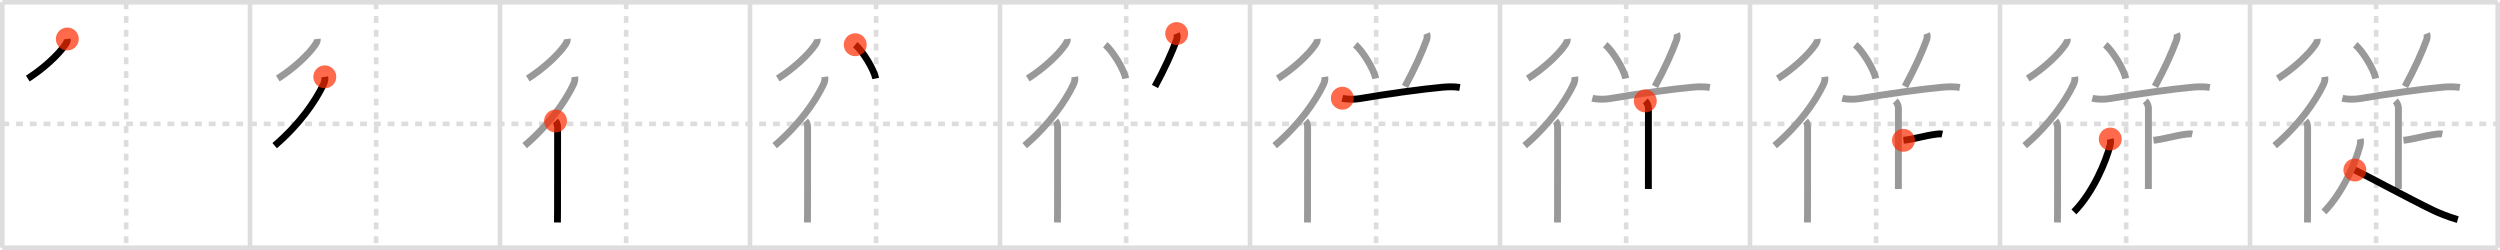 <svg width="1090px" height="109px" viewBox="0 0 1090 109" xmlns="http://www.w3.org/2000/svg" xmlns:xlink="http://www.w3.org/1999/xlink" xml:space="preserve" version="1.1"  baseProfile="full">
<line x1="1" y1="1" x2="1089" y2="1" style="stroke:#ddd;stroke-width:2" />
<line x1="1" y1="1" x2="1" y2="108" style="stroke:#ddd;stroke-width:2" />
<line x1="1" y1="108" x2="1089" y2="108" style="stroke:#ddd;stroke-width:2" />
<line x1="1089" y1="1" x2="1089" y2="108" style="stroke:#ddd;stroke-width:2" />
<line x1="109" y1="1" x2="109" y2="108" style="stroke:#ddd;stroke-width:2" />
<line x1="218" y1="1" x2="218" y2="108" style="stroke:#ddd;stroke-width:2" />
<line x1="327" y1="1" x2="327" y2="108" style="stroke:#ddd;stroke-width:2" />
<line x1="436" y1="1" x2="436" y2="108" style="stroke:#ddd;stroke-width:2" />
<line x1="545" y1="1" x2="545" y2="108" style="stroke:#ddd;stroke-width:2" />
<line x1="654" y1="1" x2="654" y2="108" style="stroke:#ddd;stroke-width:2" />
<line x1="763" y1="1" x2="763" y2="108" style="stroke:#ddd;stroke-width:2" />
<line x1="872" y1="1" x2="872" y2="108" style="stroke:#ddd;stroke-width:2" />
<line x1="981" y1="1" x2="981" y2="108" style="stroke:#ddd;stroke-width:2" />
<line x1="1" y1="54" x2="1089" y2="54" style="stroke:#ddd;stroke-width:2;stroke-dasharray:3 3" />
<line x1="55" y1="1" x2="55" y2="108" style="stroke:#ddd;stroke-width:2;stroke-dasharray:3 3" />
<line x1="164" y1="1" x2="164" y2="108" style="stroke:#ddd;stroke-width:2;stroke-dasharray:3 3" />
<line x1="273" y1="1" x2="273" y2="108" style="stroke:#ddd;stroke-width:2;stroke-dasharray:3 3" />
<line x1="382" y1="1" x2="382" y2="108" style="stroke:#ddd;stroke-width:2;stroke-dasharray:3 3" />
<line x1="491" y1="1" x2="491" y2="108" style="stroke:#ddd;stroke-width:2;stroke-dasharray:3 3" />
<line x1="600" y1="1" x2="600" y2="108" style="stroke:#ddd;stroke-width:2;stroke-dasharray:3 3" />
<line x1="709" y1="1" x2="709" y2="108" style="stroke:#ddd;stroke-width:2;stroke-dasharray:3 3" />
<line x1="818" y1="1" x2="818" y2="108" style="stroke:#ddd;stroke-width:2;stroke-dasharray:3 3" />
<line x1="927" y1="1" x2="927" y2="108" style="stroke:#ddd;stroke-width:2;stroke-dasharray:3 3" />
<line x1="1036" y1="1" x2="1036" y2="108" style="stroke:#ddd;stroke-width:2;stroke-dasharray:3 3" />
<path d="M29.35,17c0.11,0.95-0.52,1.94-1.03,2.67c-2.78,4.03-8.94,9.95-16.2,14.58" style="fill:none;stroke:black;stroke-width:3" />
<circle cx="29.35" cy="17.0" r="5" stroke-width="0" fill="#FF2A00" opacity="0.7" />
<path d="M138.35,17c0.11,0.95-0.52,1.94-1.03,2.67c-2.78,4.03-8.94,9.95-16.2,14.58" style="fill:none;stroke:#999;stroke-width:3" />
<path d="M141.61,33.5c0.18,1.27-0.11,2.34-0.66,3.47C137.5,44.1,130.84,53.99,119.75,63.5" style="fill:none;stroke:black;stroke-width:3" />
<circle cx="141.61" cy="33.5" r="5" stroke-width="0" fill="#FF2A00" opacity="0.7" />
<path d="M247.35,17c0.11,0.95-0.52,1.94-1.03,2.67c-2.78,4.03-8.94,9.95-16.2,14.58" style="fill:none;stroke:#999;stroke-width:3" />
<path d="M250.61,33.5c0.18,1.27-0.11,2.34-0.66,3.47C246.5,44.1,239.84,53.99,228.75,63.5" style="fill:none;stroke:#999;stroke-width:3" />
<path d="M242.22,52.75c0.7,0.7,0.9,2,0.9,2.91c0,3.59,0.02,25.51-0.03,35.84c-0.01,2.83-0.03,4.85-0.04,5.5" style="fill:none;stroke:black;stroke-width:3" />
<circle cx="242.22" cy="52.75" r="5" stroke-width="0" fill="#FF2A00" opacity="0.7" />
<path d="M356.35,17c0.11,0.95-0.52,1.94-1.03,2.67c-2.78,4.03-8.94,9.95-16.2,14.58" style="fill:none;stroke:#999;stroke-width:3" />
<path d="M359.61,33.5c0.18,1.27-0.11,2.34-0.66,3.47C355.5,44.1,348.84,53.99,337.75,63.5" style="fill:none;stroke:#999;stroke-width:3" />
<path d="M351.22,52.75c0.7,0.7,0.9,2,0.9,2.91c0,3.59,0.02,25.51-0.03,35.84c-0.01,2.83-0.03,4.85-0.04,5.5" style="fill:none;stroke:#999;stroke-width:3" />
<path d="M372.88,19.5c3.15,2.6,8.15,10.68,8.93,14.72" style="fill:none;stroke:black;stroke-width:3" />
<circle cx="372.88" cy="19.5" r="5" stroke-width="0" fill="#FF2A00" opacity="0.7" />
<path d="M465.35,17c0.11,0.95-0.52,1.94-1.03,2.67c-2.78,4.03-8.94,9.95-16.2,14.58" style="fill:none;stroke:#999;stroke-width:3" />
<path d="M468.61,33.5c0.18,1.27-0.11,2.34-0.66,3.47C464.5,44.1,457.84,53.99,446.75,63.5" style="fill:none;stroke:#999;stroke-width:3" />
<path d="M460.22,52.75c0.7,0.7,0.9,2,0.9,2.91c0,3.59,0.02,25.51-0.03,35.84c-0.01,2.83-0.03,4.85-0.04,5.5" style="fill:none;stroke:#999;stroke-width:3" />
<path d="M481.88,19.5c3.15,2.6,8.15,10.68,8.93,14.72" style="fill:none;stroke:#999;stroke-width:3" />
<path d="M513.03,14.64c0.35,0.86,0.23,1.99-0.05,2.75c-2.1,5.73-5.23,12.6-9.42,20.32" style="fill:none;stroke:black;stroke-width:3" />
<circle cx="513.03" cy="14.64" r="5" stroke-width="0" fill="#FF2A00" opacity="0.7" />
<path d="M574.35,17c0.11,0.95-0.52,1.94-1.03,2.67c-2.78,4.03-8.94,9.95-16.2,14.58" style="fill:none;stroke:#999;stroke-width:3" />
<path d="M577.61,33.5c0.18,1.27-0.11,2.34-0.66,3.47C573.5,44.1,566.84,53.99,555.75,63.5" style="fill:none;stroke:#999;stroke-width:3" />
<path d="M569.22,52.75c0.7,0.7,0.9,2,0.9,2.91c0,3.59,0.02,25.51-0.03,35.84c-0.01,2.83-0.03,4.85-0.04,5.5" style="fill:none;stroke:#999;stroke-width:3" />
<path d="M590.88,19.5c3.15,2.6,8.15,10.68,8.93,14.72" style="fill:none;stroke:#999;stroke-width:3" />
<path d="M622.03,14.64c0.35,0.86,0.23,1.99-0.05,2.75c-2.1,5.73-5.23,12.6-9.42,20.32" style="fill:none;stroke:#999;stroke-width:3" />
<path d="M585.25,42.82c2.1,0.57,5.49,0.54,7.66,0.16c10.59-1.85,27.15-4.17,36.1-4.96c2.43-0.22,5.09-0.28,7.49,0.11" style="fill:none;stroke:black;stroke-width:3" />
<circle cx="585.25" cy="42.82" r="5" stroke-width="0" fill="#FF2A00" opacity="0.7" />
<path d="M683.35,17c0.11,0.95-0.52,1.94-1.03,2.67c-2.78,4.03-8.94,9.95-16.2,14.58" style="fill:none;stroke:#999;stroke-width:3" />
<path d="M686.61,33.5c0.18,1.27-0.11,2.34-0.66,3.47C682.5,44.1,675.84,53.99,664.75,63.5" style="fill:none;stroke:#999;stroke-width:3" />
<path d="M678.22,52.75c0.7,0.7,0.9,2,0.9,2.91c0,3.59,0.02,25.51-0.03,35.84c-0.01,2.83-0.03,4.85-0.04,5.5" style="fill:none;stroke:#999;stroke-width:3" />
<path d="M699.88,19.5c3.15,2.6,8.15,10.68,8.93,14.72" style="fill:none;stroke:#999;stroke-width:3" />
<path d="M731.03,14.64c0.35,0.86,0.23,1.99-0.05,2.75c-2.1,5.73-5.23,12.6-9.42,20.32" style="fill:none;stroke:#999;stroke-width:3" />
<path d="M694.25,42.82c2.1,0.57,5.49,0.54,7.66,0.16c10.59-1.85,27.15-4.17,36.1-4.96c2.43-0.22,5.09-0.28,7.49,0.11" style="fill:none;stroke:#999;stroke-width:3" />
<path d="M717.35,44c0.82,0.82,1.36,2.12,1.36,3.12c0,0.86-0.02,27.38-0.02,35.28" style="fill:none;stroke:black;stroke-width:3" />
<circle cx="717.35" cy="44.0" r="5" stroke-width="0" fill="#FF2A00" opacity="0.7" />
<path d="M792.35,17c0.11,0.95-0.52,1.94-1.03,2.67c-2.78,4.03-8.94,9.95-16.2,14.58" style="fill:none;stroke:#999;stroke-width:3" />
<path d="M795.61,33.5c0.18,1.27-0.11,2.34-0.66,3.47C791.5,44.1,784.84,53.99,773.75,63.5" style="fill:none;stroke:#999;stroke-width:3" />
<path d="M787.22,52.75c0.7,0.7,0.9,2,0.9,2.91c0,3.59,0.02,25.51-0.03,35.84c-0.01,2.83-0.03,4.85-0.04,5.5" style="fill:none;stroke:#999;stroke-width:3" />
<path d="M808.88,19.5c3.15,2.6,8.15,10.68,8.93,14.72" style="fill:none;stroke:#999;stroke-width:3" />
<path d="M840.03,14.64c0.35,0.86,0.23,1.99-0.05,2.75c-2.1,5.73-5.23,12.6-9.42,20.32" style="fill:none;stroke:#999;stroke-width:3" />
<path d="M803.25,42.82c2.1,0.57,5.49,0.54,7.66,0.16c10.59-1.85,27.15-4.17,36.1-4.96c2.43-0.22,5.09-0.28,7.49,0.11" style="fill:none;stroke:#999;stroke-width:3" />
<path d="M826.35,44c0.82,0.82,1.36,2.12,1.36,3.12c0,0.86-0.02,27.38-0.02,35.28" style="fill:none;stroke:#999;stroke-width:3" />
<path d="M829.91,61.18c4.84-0.56,8.71-1.93,14.25-2.67c1.42-0.19,1.78-0.2,2.67,0" style="fill:none;stroke:black;stroke-width:3" />
<circle cx="829.91" cy="61.18" r="5" stroke-width="0" fill="#FF2A00" opacity="0.7" />
<path d="M901.35,17c0.11,0.95-0.52,1.94-1.03,2.67c-2.78,4.03-8.94,9.95-16.2,14.58" style="fill:none;stroke:#999;stroke-width:3" />
<path d="M904.61,33.5c0.18,1.27-0.11,2.34-0.66,3.47C900.5,44.1,893.84,53.99,882.75,63.5" style="fill:none;stroke:#999;stroke-width:3" />
<path d="M896.22,52.75c0.7,0.7,0.9,2,0.9,2.91c0,3.59,0.02,25.51-0.03,35.84c-0.01,2.83-0.03,4.85-0.04,5.5" style="fill:none;stroke:#999;stroke-width:3" />
<path d="M917.88,19.5c3.15,2.6,8.15,10.68,8.93,14.72" style="fill:none;stroke:#999;stroke-width:3" />
<path d="M949.03,14.64c0.35,0.86,0.23,1.99-0.05,2.75c-2.1,5.73-5.23,12.6-9.42,20.32" style="fill:none;stroke:#999;stroke-width:3" />
<path d="M912.25,42.82c2.1,0.57,5.49,0.54,7.66,0.16c10.59-1.85,27.15-4.17,36.1-4.96c2.43-0.22,5.09-0.28,7.49,0.11" style="fill:none;stroke:#999;stroke-width:3" />
<path d="M935.35,44c0.82,0.82,1.36,2.12,1.36,3.12c0,0.86-0.02,27.38-0.02,35.28" style="fill:none;stroke:#999;stroke-width:3" />
<path d="M938.91,61.18c4.84-0.56,8.71-1.93,14.25-2.67c1.42-0.19,1.78-0.2,2.67,0" style="fill:none;stroke:#999;stroke-width:3" />
<path d="M920.07,60.62c0.18,0.76,0.18,1.72-0.09,2.79c-1.73,6.84-7.27,20.36-15.75,28.98" style="fill:none;stroke:black;stroke-width:3" />
<circle cx="920.07" cy="60.62" r="5" stroke-width="0" fill="#FF2A00" opacity="0.7" />
<path d="M1010.35,17c0.11,0.95-0.52,1.94-1.03,2.67c-2.78,4.03-8.94,9.95-16.2,14.58" style="fill:none;stroke:#999;stroke-width:3" />
<path d="M1013.61,33.5c0.18,1.27-0.11,2.34-0.66,3.47C1009.5,44.1,1002.84,53.99,991.75,63.5" style="fill:none;stroke:#999;stroke-width:3" />
<path d="M1005.22,52.75c0.7,0.7,0.9,2,0.9,2.91c0,3.59,0.02,25.51-0.03,35.84c-0.01,2.83-0.03,4.85-0.04,5.5" style="fill:none;stroke:#999;stroke-width:3" />
<path d="M1026.88,19.5c3.15,2.6,8.15,10.68,8.93,14.72" style="fill:none;stroke:#999;stroke-width:3" />
<path d="M1058.03,14.64c0.35,0.86,0.23,1.99-0.05,2.75c-2.1,5.73-5.23,12.6-9.42,20.32" style="fill:none;stroke:#999;stroke-width:3" />
<path d="M1021.25,42.82c2.1,0.57,5.49,0.54,7.66,0.16c10.59-1.85,27.15-4.17,36.1-4.96c2.43-0.22,5.09-0.28,7.49,0.11" style="fill:none;stroke:#999;stroke-width:3" />
<path d="M1044.35,44c0.82,0.82,1.36,2.12,1.36,3.12c0,0.86-0.02,27.38-0.02,35.28" style="fill:none;stroke:#999;stroke-width:3" />
<path d="M1047.91,61.18c4.84-0.56,8.71-1.93,14.25-2.67c1.42-0.19,1.78-0.2,2.67,0" style="fill:none;stroke:#999;stroke-width:3" />
<path d="M1029.07,60.62c0.18,0.76,0.18,1.72-0.09,2.79c-1.73,6.84-7.27,20.36-15.75,28.98" style="fill:none;stroke:#999;stroke-width:3" />
<path d="M1026.72,74.13c5.32,2.53,23.74,12.54,34.13,17.56c2.1,1.01,6.77,2.94,10.73,4.06" style="fill:none;stroke:black;stroke-width:3" />
<circle cx="1026.72" cy="74.13" r="5" stroke-width="0" fill="#FF2A00" opacity="0.7" />
</svg>